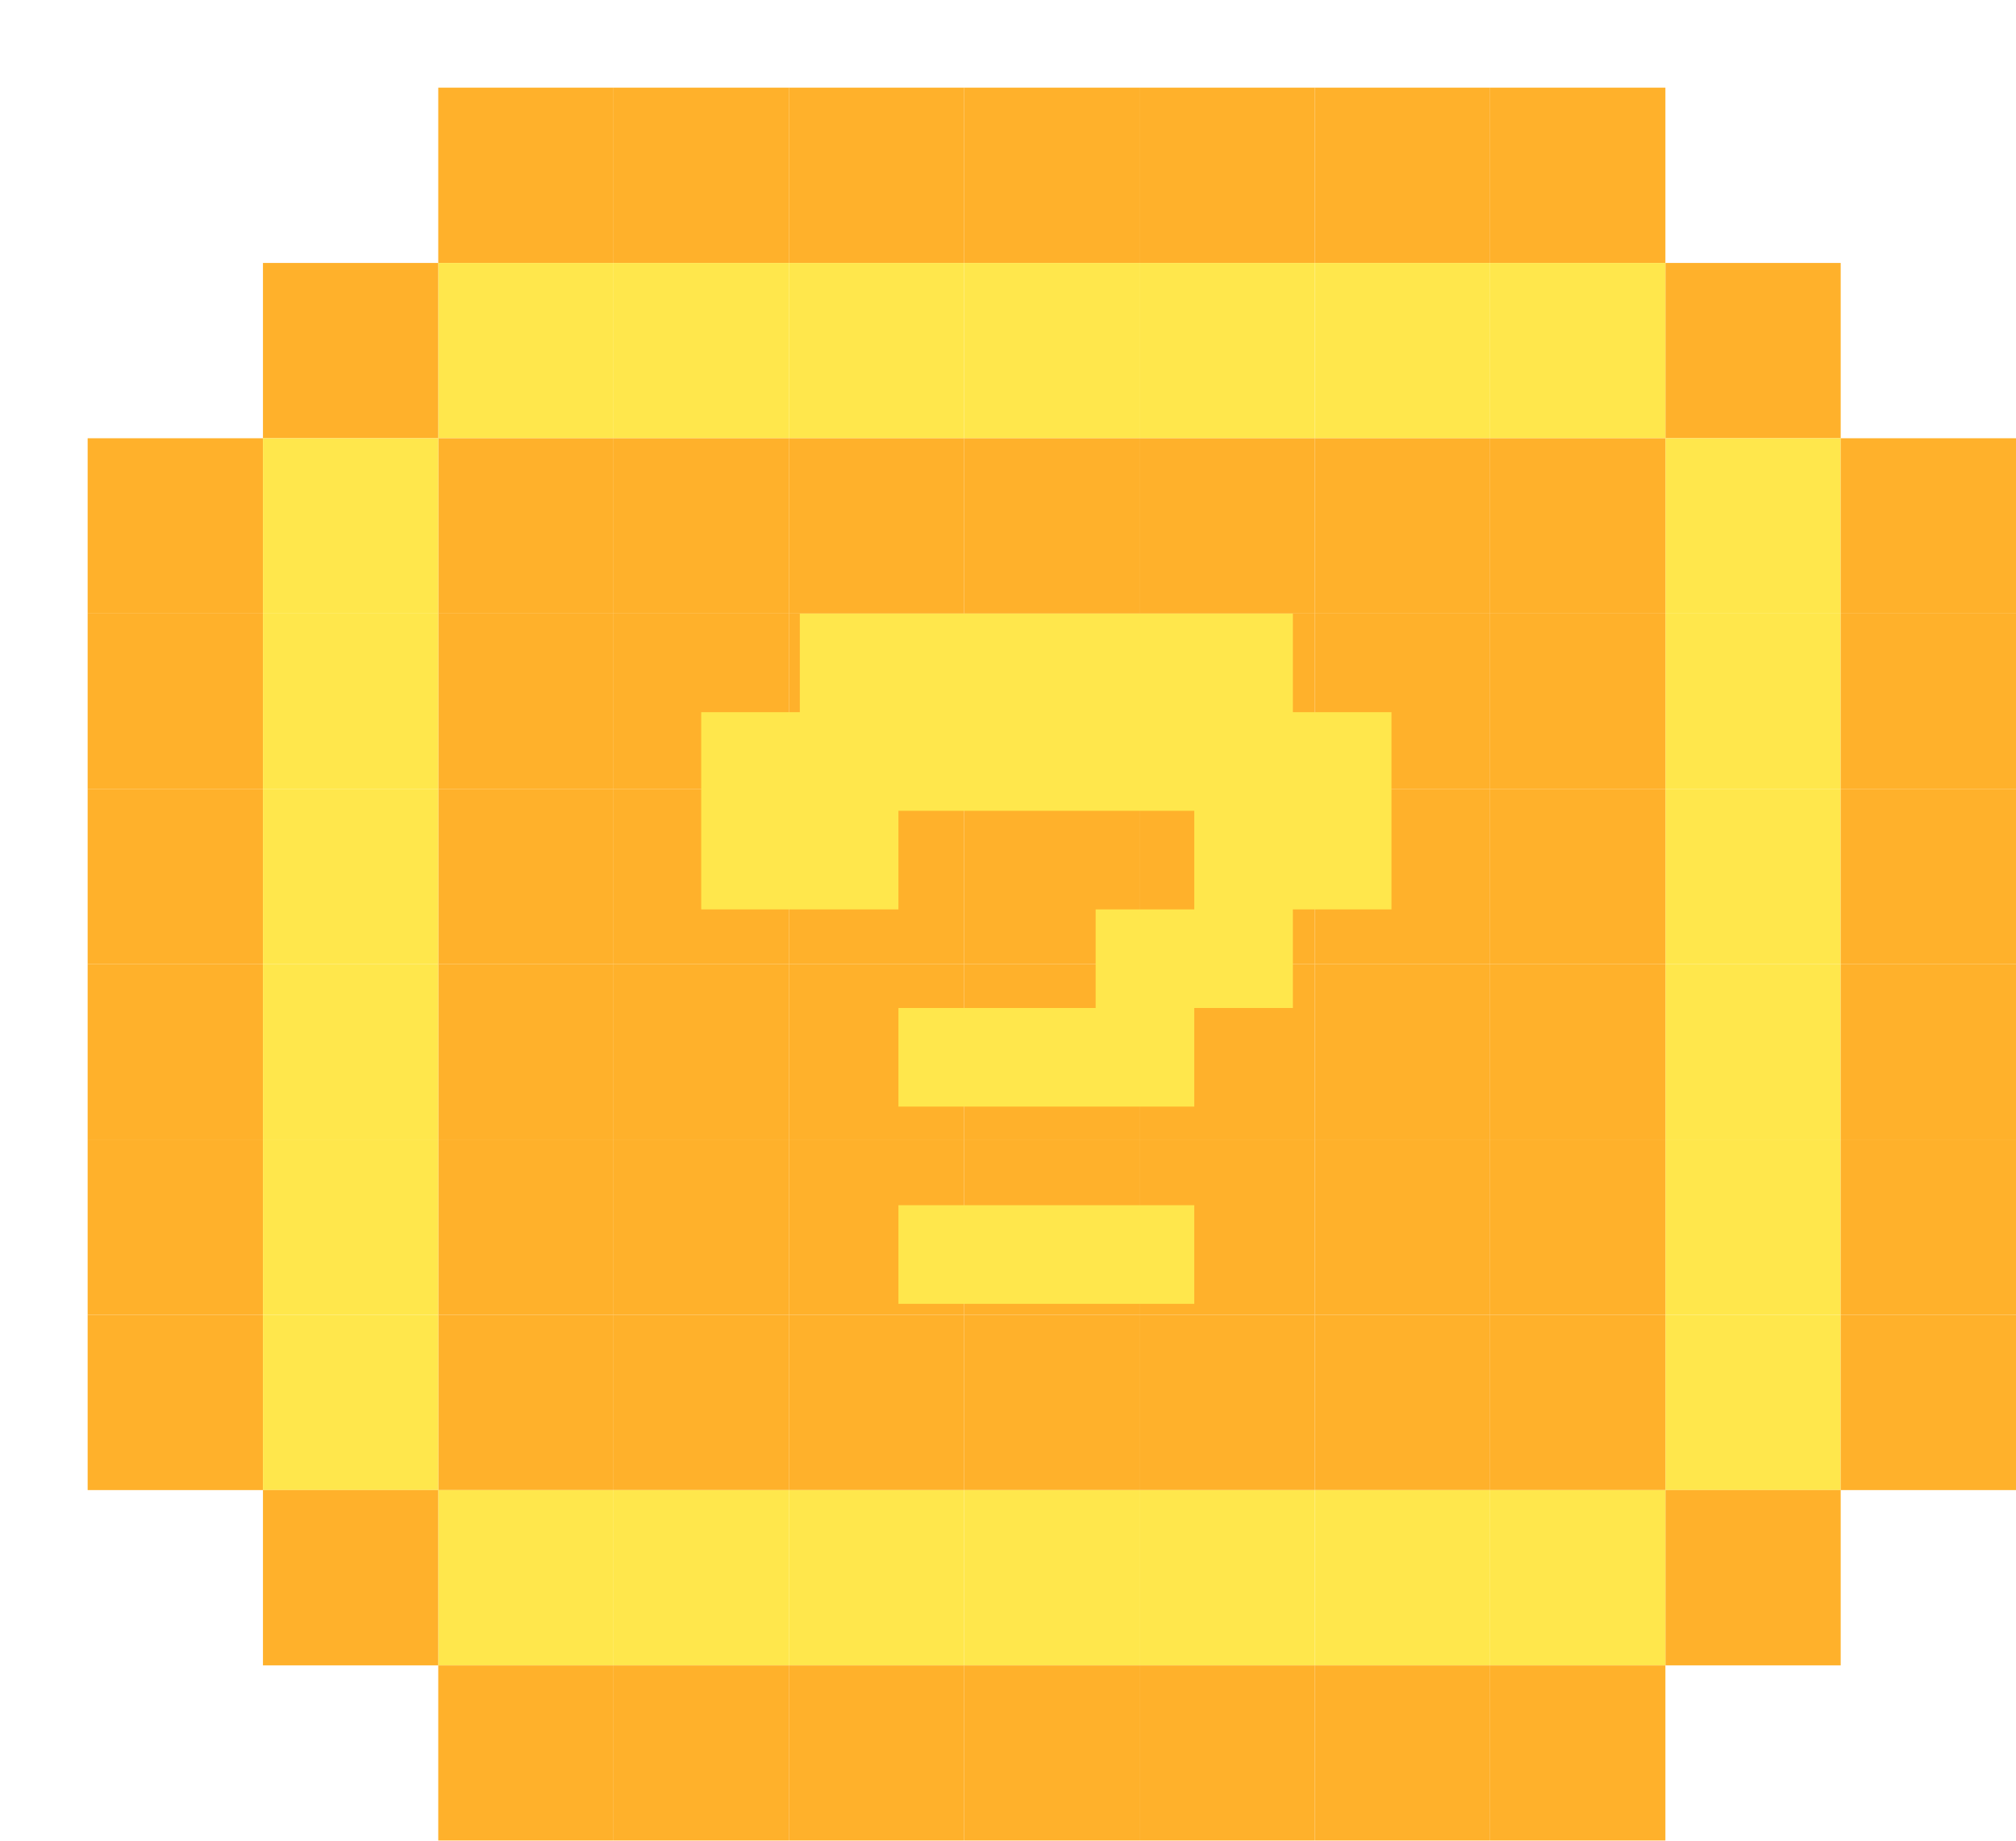<svg width="46" height="42" viewBox="0 0 46 42" fill="none" xmlns="http://www.w3.org/2000/svg">
<g filter="url(#filter0_d)">
<rect x="8" width="4" height="4" fill="#FFB12B"/>
<rect x="12" width="4" height="4" fill="#FFB12B"/>
<rect x="8" y="4" width="4" height="4" fill="#FFE74C"/>
<rect x="4" y="4" width="4" height="4" fill="#FFB12B"/>
<rect x="12" y="4" width="4" height="4" fill="#FFE74C"/>
<rect y="16" width="4" height="4" fill="#FFB12B"/>
<rect x="8" y="16" width="4" height="4" fill="#FFB12B"/>
<rect x="4" y="16" width="4" height="4" fill="#FFE74C"/>
<rect x="12" y="16" width="4" height="4" fill="#FFB12B"/>
<rect y="24" width="4" height="4" fill="#FFB12B"/>
<rect x="8" y="24" width="4" height="4" fill="#FFB12B"/>
<rect x="4" y="24" width="4" height="4" fill="#FFE74C"/>
<rect x="12" y="24" width="4" height="4" fill="#FFB12B"/>
<rect y="12" width="4" height="4" fill="#FFB12B"/>
<rect x="8" y="12" width="4" height="4" fill="#FFB12B"/>
<rect x="4" y="12" width="4" height="4" fill="#FFE74C"/>
<rect x="12" y="12" width="4" height="4" fill="#FFB12B"/>
<rect y="8" width="4" height="4" fill="#FFB12B"/>
<rect x="8" y="8" width="4" height="4" fill="#FFB12B"/>
<rect x="4" y="8" width="4" height="4" fill="#FFE74C"/>
<rect x="12" y="8" width="4" height="4" fill="#FFB12B"/>
<rect y="20" width="4" height="4" fill="#FFB12B"/>
<rect x="8" y="20" width="4" height="4" fill="#FFB12B"/>
<rect x="4" y="20" width="4" height="4" fill="#FFE74C"/>
<rect x="12" y="20" width="4" height="4" fill="#FFB12B"/>
<rect x="16" width="4" height="4" fill="#FFB12B"/>
<rect x="16" y="4" width="4" height="4" fill="#FFE74C"/>
<rect x="16" y="16" width="4" height="4" fill="#FFB12B"/>
<rect x="16" y="24" width="4" height="4" fill="#FFB12B"/>
<rect x="16" y="12" width="4" height="4" fill="#FFB12B"/>
<rect x="16" y="8" width="4" height="4" fill="#FFB12B"/>
<rect x="16" y="20" width="4" height="4" fill="#FFB12B"/>
<rect x="20" width="4" height="4" fill="#FFB12B"/>
<rect x="20" y="4" width="4" height="4" fill="#FFE74C"/>
<rect x="20" y="16" width="4" height="4" fill="#FFB12B"/>
<rect x="20" y="24" width="4" height="4" fill="#FFB12B"/>
<rect x="20" y="12" width="4" height="4" fill="#FFB12B"/>
<rect x="20" y="8" width="4" height="4" fill="#FFB12B"/>
<rect x="20" y="20" width="4" height="4" fill="#FFB12B"/>
<rect x="24" width="4" height="4" fill="#FFB12B"/>
<rect x="24" y="4" width="4" height="4" fill="#FFE74C"/>
<rect x="24" y="16" width="4" height="4" fill="#FFB12B"/>
<rect x="24" y="24" width="4" height="4" fill="#FFB12B"/>
<rect x="24" y="12" width="4" height="4" fill="#FFB12B"/>
<rect x="24" y="8" width="4" height="4" fill="#FFB12B"/>
<rect x="24" y="20" width="4" height="4" fill="#FFB12B"/>
<rect x="28" width="4" height="4" fill="#FFB12B"/>
<rect x="32" width="4" height="4" fill="#FFB12B"/>
<rect x="28" y="4" width="4" height="4" fill="#FFE74C"/>
<rect x="36" y="4" width="4" height="4" fill="#FFB12B"/>
<rect x="32" y="4" width="4" height="4" fill="#FFE74C"/>
<rect x="28" y="16" width="4" height="4" fill="#FFB12B"/>
<rect x="36" y="16" width="4" height="4" fill="#FFE74C"/>
<rect x="32" y="16" width="4" height="4" fill="#FFB12B"/>
<rect x="40" y="16" width="4" height="4" fill="#FFB12B"/>
<rect x="28" y="24" width="4" height="4" fill="#FFB12B"/>
<rect x="36" y="24" width="4" height="4" fill="#FFE74C"/>
<rect x="32" y="24" width="4" height="4" fill="#FFB12B"/>
<rect x="40" y="24" width="4" height="4" fill="#FFB12B"/>
<rect x="28" y="12" width="4" height="4" fill="#FFB12B"/>
<rect x="36" y="12" width="4" height="4" fill="#FFE74C"/>
<rect x="32" y="12" width="4" height="4" fill="#FFB12B"/>
<rect x="40" y="12" width="4" height="4" fill="#FFB12B"/>
<rect x="28" y="8" width="4" height="4" fill="#FFB12B"/>
<rect x="36" y="8" width="4" height="4" fill="#FFE74C"/>
<rect x="32" y="8" width="4" height="4" fill="#FFB12B"/>
<rect x="40" y="8" width="4" height="4" fill="#FFB12B"/>
<rect x="28" y="20" width="4" height="4" fill="#FFB12B"/>
<rect x="36" y="20" width="4" height="4" fill="#FFE74C"/>
<rect x="32" y="20" width="4" height="4" fill="#FFB12B"/>
<rect x="40" y="20" width="4" height="4" fill="#FFB12B"/>
<rect y="28" width="4" height="4" fill="#FFB12B"/>
<rect x="8" y="28" width="4" height="4" fill="#FFB12B"/>
<rect x="4" y="28" width="4" height="4" fill="#FFE74C"/>
<rect x="12" y="28" width="4" height="4" fill="#FFB12B"/>
<rect x="8" y="32" width="4" height="4" fill="#FFE74C"/>
<rect x="4" y="32" width="4" height="4" fill="#FFB12B"/>
<rect x="12" y="32" width="4" height="4" fill="#FFE74C"/>
<rect x="8" y="36" width="4" height="4" fill="#FFB12B"/>
<rect x="12" y="36" width="4" height="4" fill="#FFB12B"/>
<rect x="16" y="28" width="4" height="4" fill="#FFB12B"/>
<rect x="16" y="32" width="4" height="4" fill="#FFE74C"/>
<rect x="16" y="36" width="4" height="4" fill="#FFB12B"/>
<rect x="20" y="28" width="4" height="4" fill="#FFB12B"/>
<rect x="20" y="32" width="4" height="4" fill="#FFE74C"/>
<rect x="20" y="36" width="4" height="4" fill="#FFB12B"/>
<rect x="24" y="28" width="4" height="4" fill="#FFB12B"/>
<rect x="24" y="32" width="4" height="4" fill="#FFE74C"/>
<rect x="24" y="36" width="4" height="4" fill="#FFB12B"/>
<rect x="28" y="28" width="4" height="4" fill="#FFB12B"/>
<rect x="36" y="28" width="4" height="4" fill="#FFE74C"/>
<rect x="32" y="28" width="4" height="4" fill="#FFB12B"/>
<rect x="40" y="28" width="4" height="4" fill="#FFB12B"/>
<rect x="28" y="32" width="4" height="4" fill="#FFE74C"/>
<rect x="36" y="32" width="4" height="4" fill="#FFB12B"/>
<rect x="32" y="32" width="4" height="4" fill="#FFE74C"/>
<rect x="28" y="36" width="4" height="4" fill="#FFB12B"/>
<rect x="32" y="36" width="4" height="4" fill="#FFB12B"/>
<path d="M18.5 23.25V21H23V18.75H25.25V16.5H18.5V18.75H14V14.25H16.25V12H27.5V14.25H29.75V18.75H27.5V21H25.25V23.25H18.5ZM18.5 27.75V25.5H25.25V27.75H18.5Z" fill="#FFE74C"/>
</g>
<defs>
<filter id="filter0_d" x="0" y="0" width="46" height="42" filterUnits="userSpaceOnUse" color-interpolation-filters="sRGB">
<feFlood flood-opacity="0" result="BackgroundImageFix"/>
<feColorMatrix in="SourceAlpha" type="matrix" values="0 0 0 0 0 0 0 0 0 0 0 0 0 0 0 0 0 0 127 0"/>
<feOffset dx="2" dy="2"/>
<feColorMatrix type="matrix" values="0 0 0 0 0 0 0 0 0 0 0 0 0 0 0 0 0 0 1 0"/>
<feBlend mode="normal" in2="BackgroundImageFix" result="effect1_dropShadow"/>
<feBlend mode="normal" in="SourceGraphic" in2="effect1_dropShadow" result="shape"/>
</filter>
</defs>
</svg>
